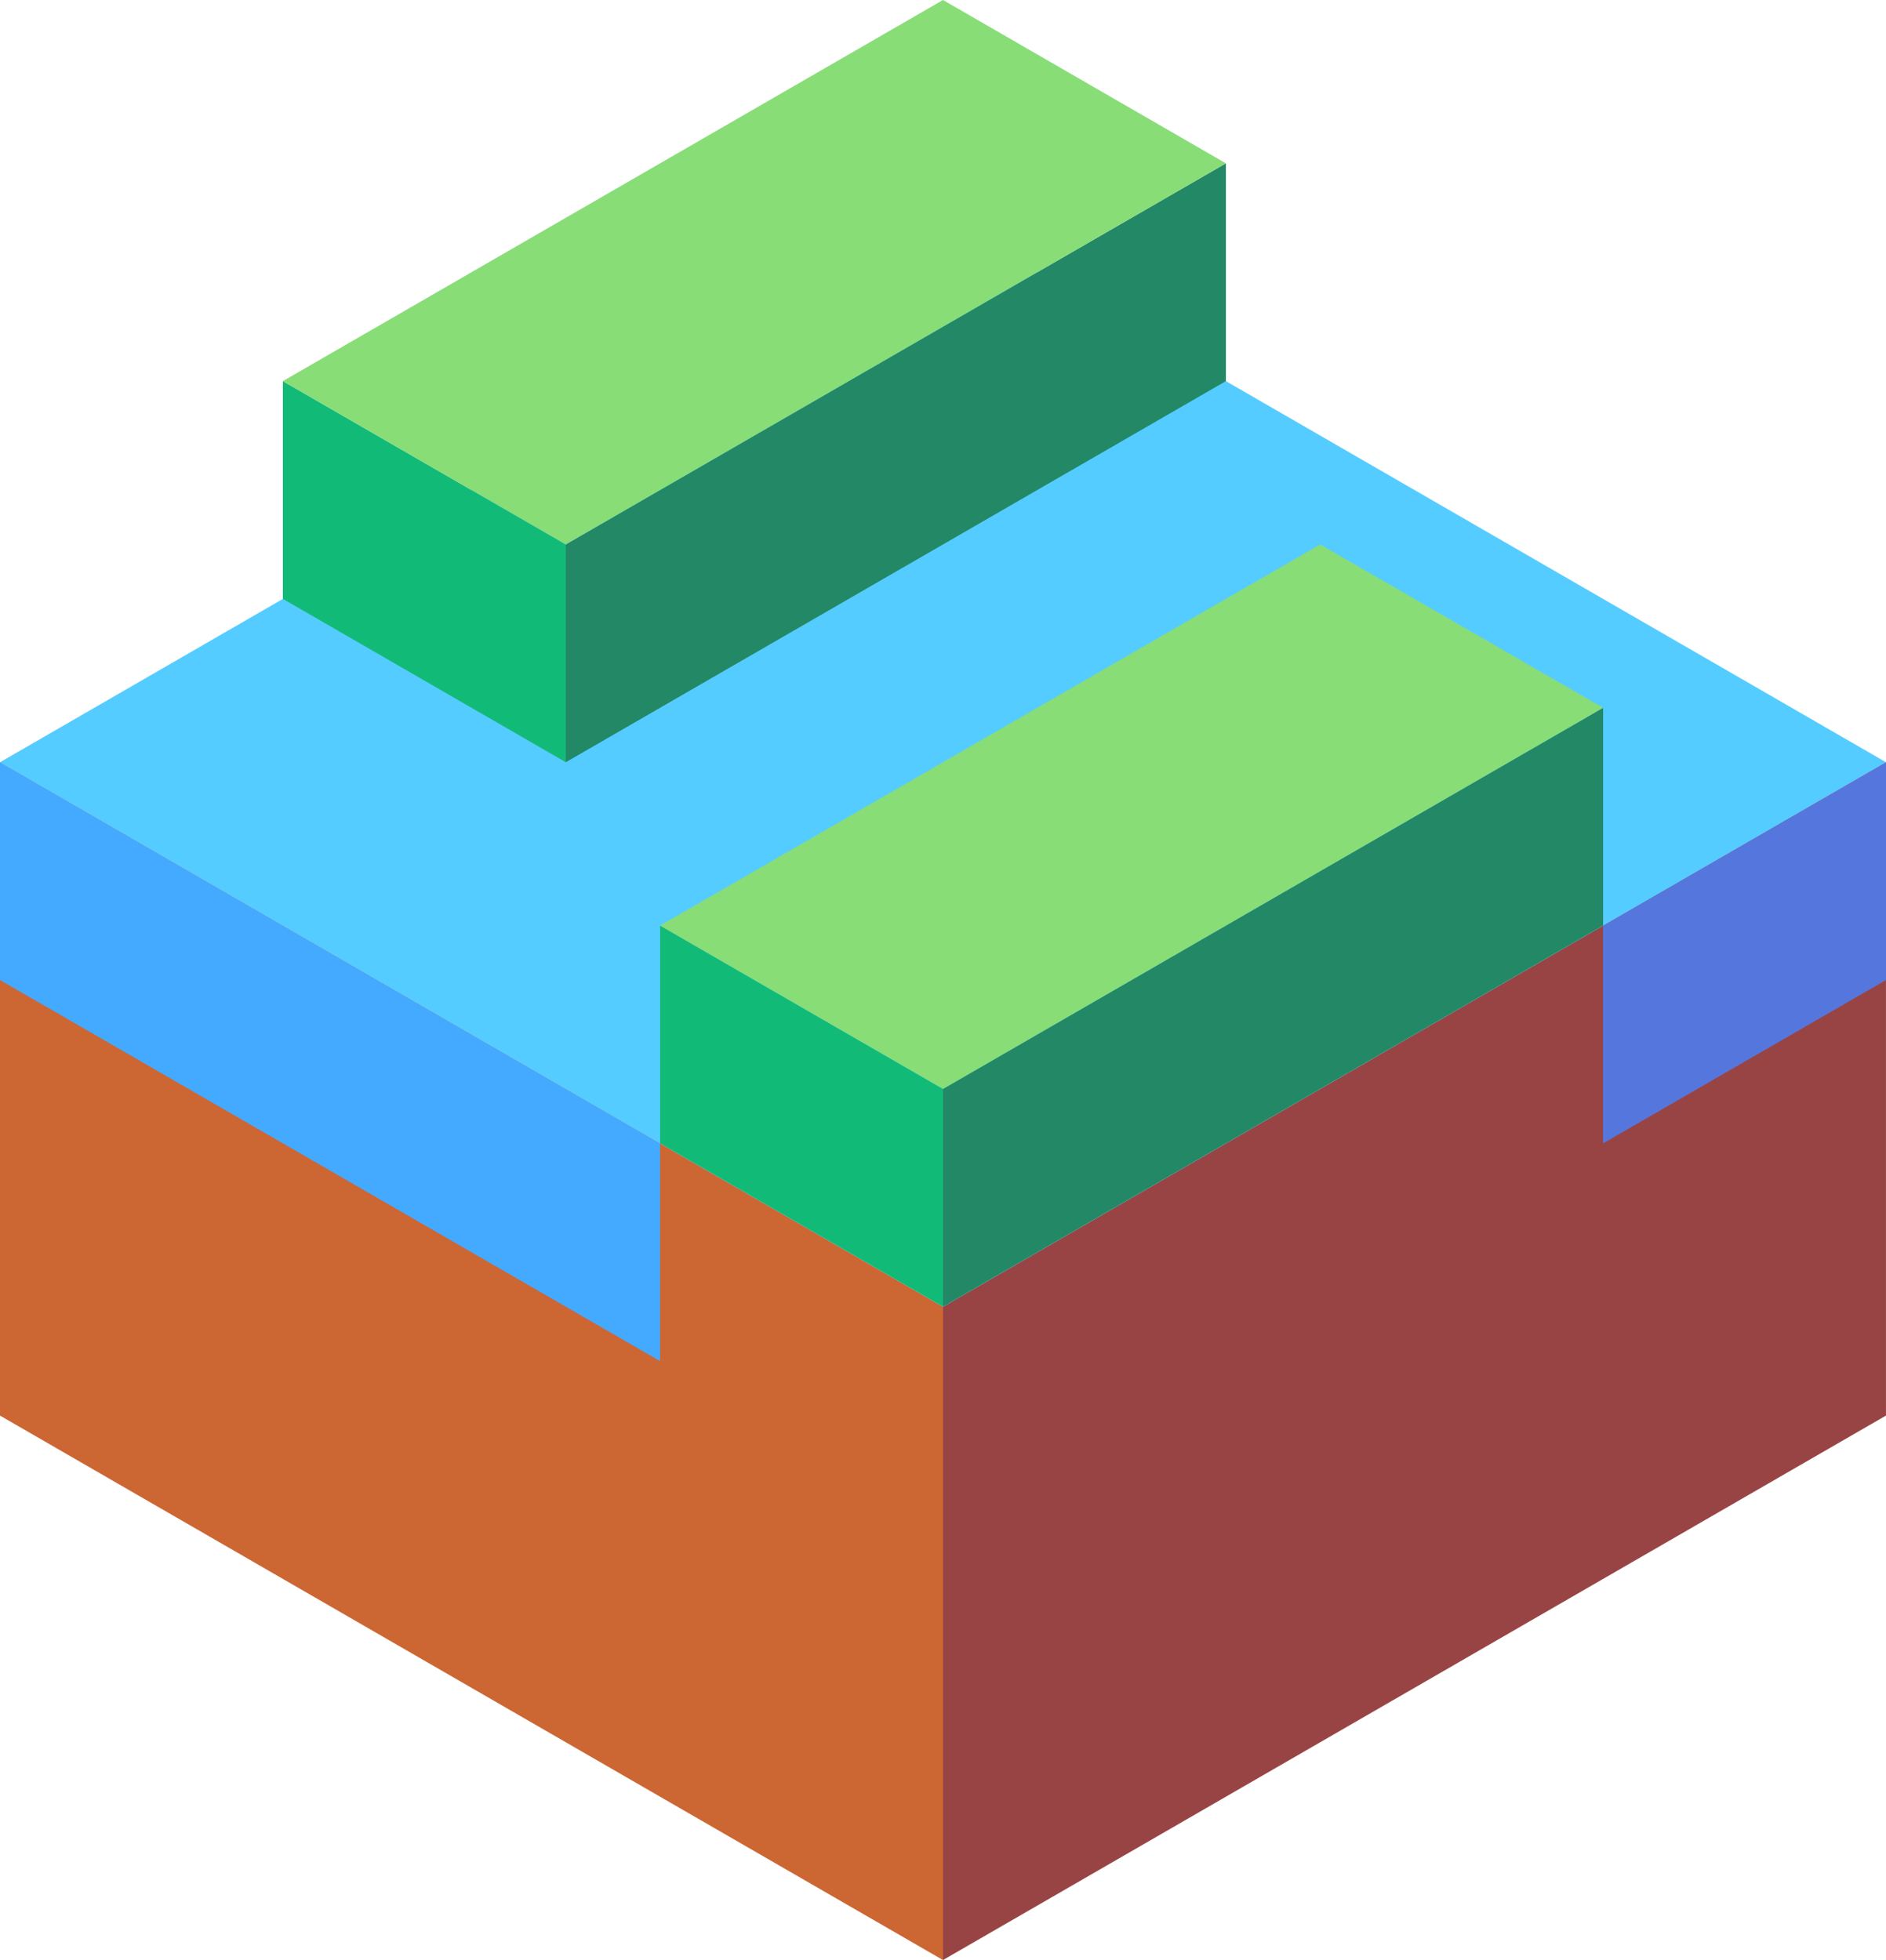 <svg xmlns="http://www.w3.org/2000/svg" viewBox="210.68 715.104 86.603 90"><path d="M210.68 750.104v30l43.301 25v-30z" fill="#c63"/><path d="M253.981 805.104l43.301-25v-30l-43.301 25z" fill="#944"/><path d="M210.68 750.104l43.301 25 43.301-25-43.301-25z" fill="#5cf"/><path d="M240.991 767.604v10l-30.311-17.5v-10z" fill="#4af"/><path d="M284.292 767.604l12.99-7.5v-10l-12.99 7.5z" fill="#57d"/><path d="M240.991 757.604v10l12.99 7.5v-10z" fill="#1b7"/><path d="M284.292 747.604v10l-30.311 17.5v-10z" fill="#286"/><path d="M284.292 747.604l-12.99-7.5-30.311 17.5 12.99 7.5z" fill="#8d7"/><path d="M223.67 732.604v10l12.99 7.5v-10z" fill="#1b7"/><path d="M266.971 722.604v10l-30.311 17.5v-10z" fill="#286"/><path d="M266.971 722.604l-12.99-7.5-30.311 17.5 12.99 7.5z" fill="#8d7"/></svg>